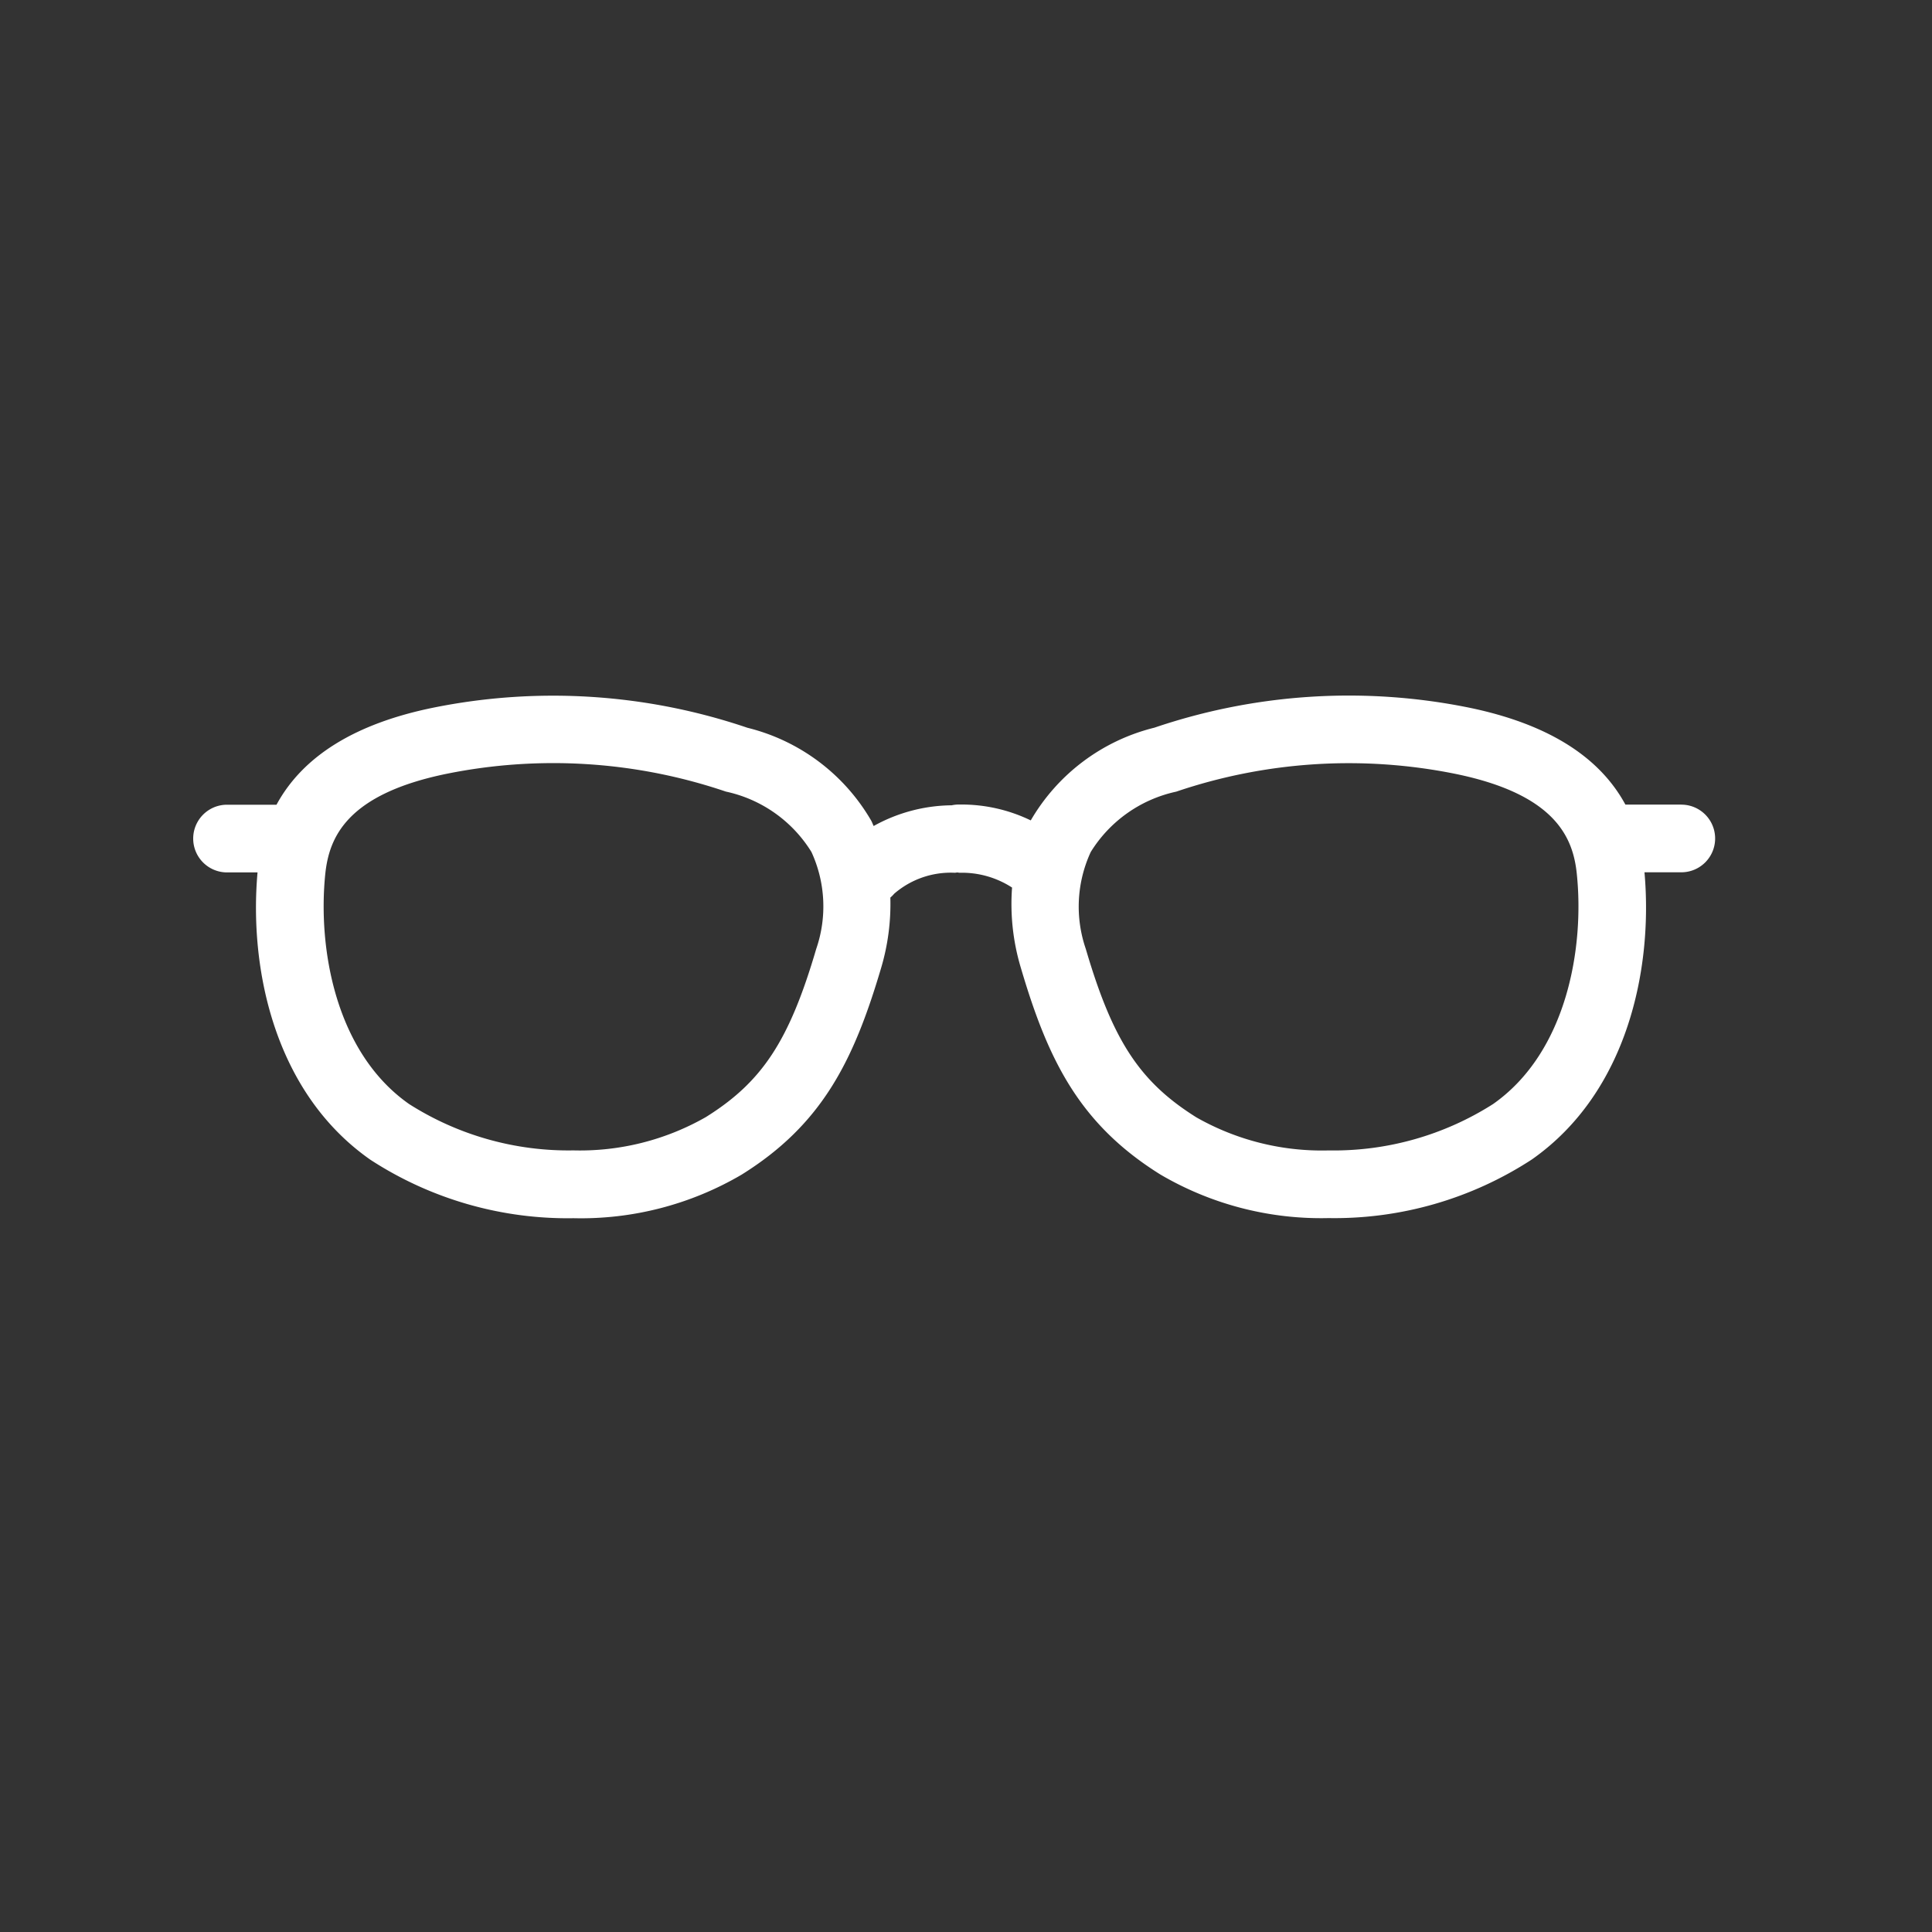 <svg xmlns="http://www.w3.org/2000/svg" xmlns:xlink="http://www.w3.org/1999/xlink" width="50" height="50" viewBox="0 0 50 50">
  <rect x="0" y="0" width="50" height="50" fill="#333333" stroke="none"/>
  <defs>
    <clipPath id="clip-path">
      <rect id="Rectangle_581" data-name="Rectangle 581" width="50" height="50" fill="#fff"/>
    </clipPath>
  </defs>
  <g id="Group_433" data-name="Group 433" clip-path="url(#clip-path)">
    <path id="Path_183" data-name="Path 183" d="M53.514,40.807H52.065c-.681-1.259-2.041-2.1-4.069-2.514a15.652,15.652,0,0,0-8.12.523,5.122,5.122,0,0,0-3.2,2.4,4.114,4.114,0,0,0-1.806-.411H34.81a.861.861,0,0,0-.18.02,4.23,4.23,0,0,0-2.02.536c-.023-.047-.041-.1-.065-.142a5.121,5.121,0,0,0-3.2-2.4,15.652,15.652,0,0,0-8.12-.523c-2.028.411-3.387,1.255-4.069,2.514H15.876a.876.876,0,0,0,0,1.752h.789c-.221,2.48.428,5.689,2.916,7.433a9.352,9.352,0,0,0,5.258,1.516h0a8.214,8.214,0,0,0,4.352-1.126c2.086-1.3,2.9-2.945,3.611-5.346a5.807,5.807,0,0,0,.24-1.826.812.812,0,0,0,.1-.1,2.238,2.238,0,0,1,1.566-.542c.021,0,.041-.005.061-.007s.043.007.065.007a2.382,2.382,0,0,1,1.358.383,5.734,5.734,0,0,0,.229,2.082c.707,2.4,1.524,4.045,3.612,5.346a8.214,8.214,0,0,0,4.352,1.126,9.352,9.352,0,0,0,5.258-1.516c2.488-1.744,3.137-4.953,2.916-7.433h.953a.875.875,0,1,0,0-1.751ZM31.124,44.541c-.7,2.385-1.4,3.444-2.858,4.354a6.57,6.57,0,0,1-3.426.861h0a7.679,7.679,0,0,1-4.253-1.2c-1.917-1.343-2.366-4.052-2.168-5.964.1-.925.541-2.055,3.158-2.586a13.907,13.907,0,0,1,7.208.464A3.454,3.454,0,0,1,31,42.033,3.371,3.371,0,0,1,31.124,44.541ZM48.64,48.557a7.678,7.678,0,0,1-4.253,1.2A6.571,6.571,0,0,1,40.96,48.9C39.5,47.984,38.8,46.926,38.1,44.541a3.364,3.364,0,0,1,.129-2.508,3.46,3.46,0,0,1,2.211-1.561,13.908,13.908,0,0,1,7.208-.464c2.617.531,3.063,1.661,3.159,2.586C51.006,44.5,50.557,47.213,48.64,48.557Z" transform="translate(-10 -19.984)" fill="#fff"/>
  </g>
</svg>
